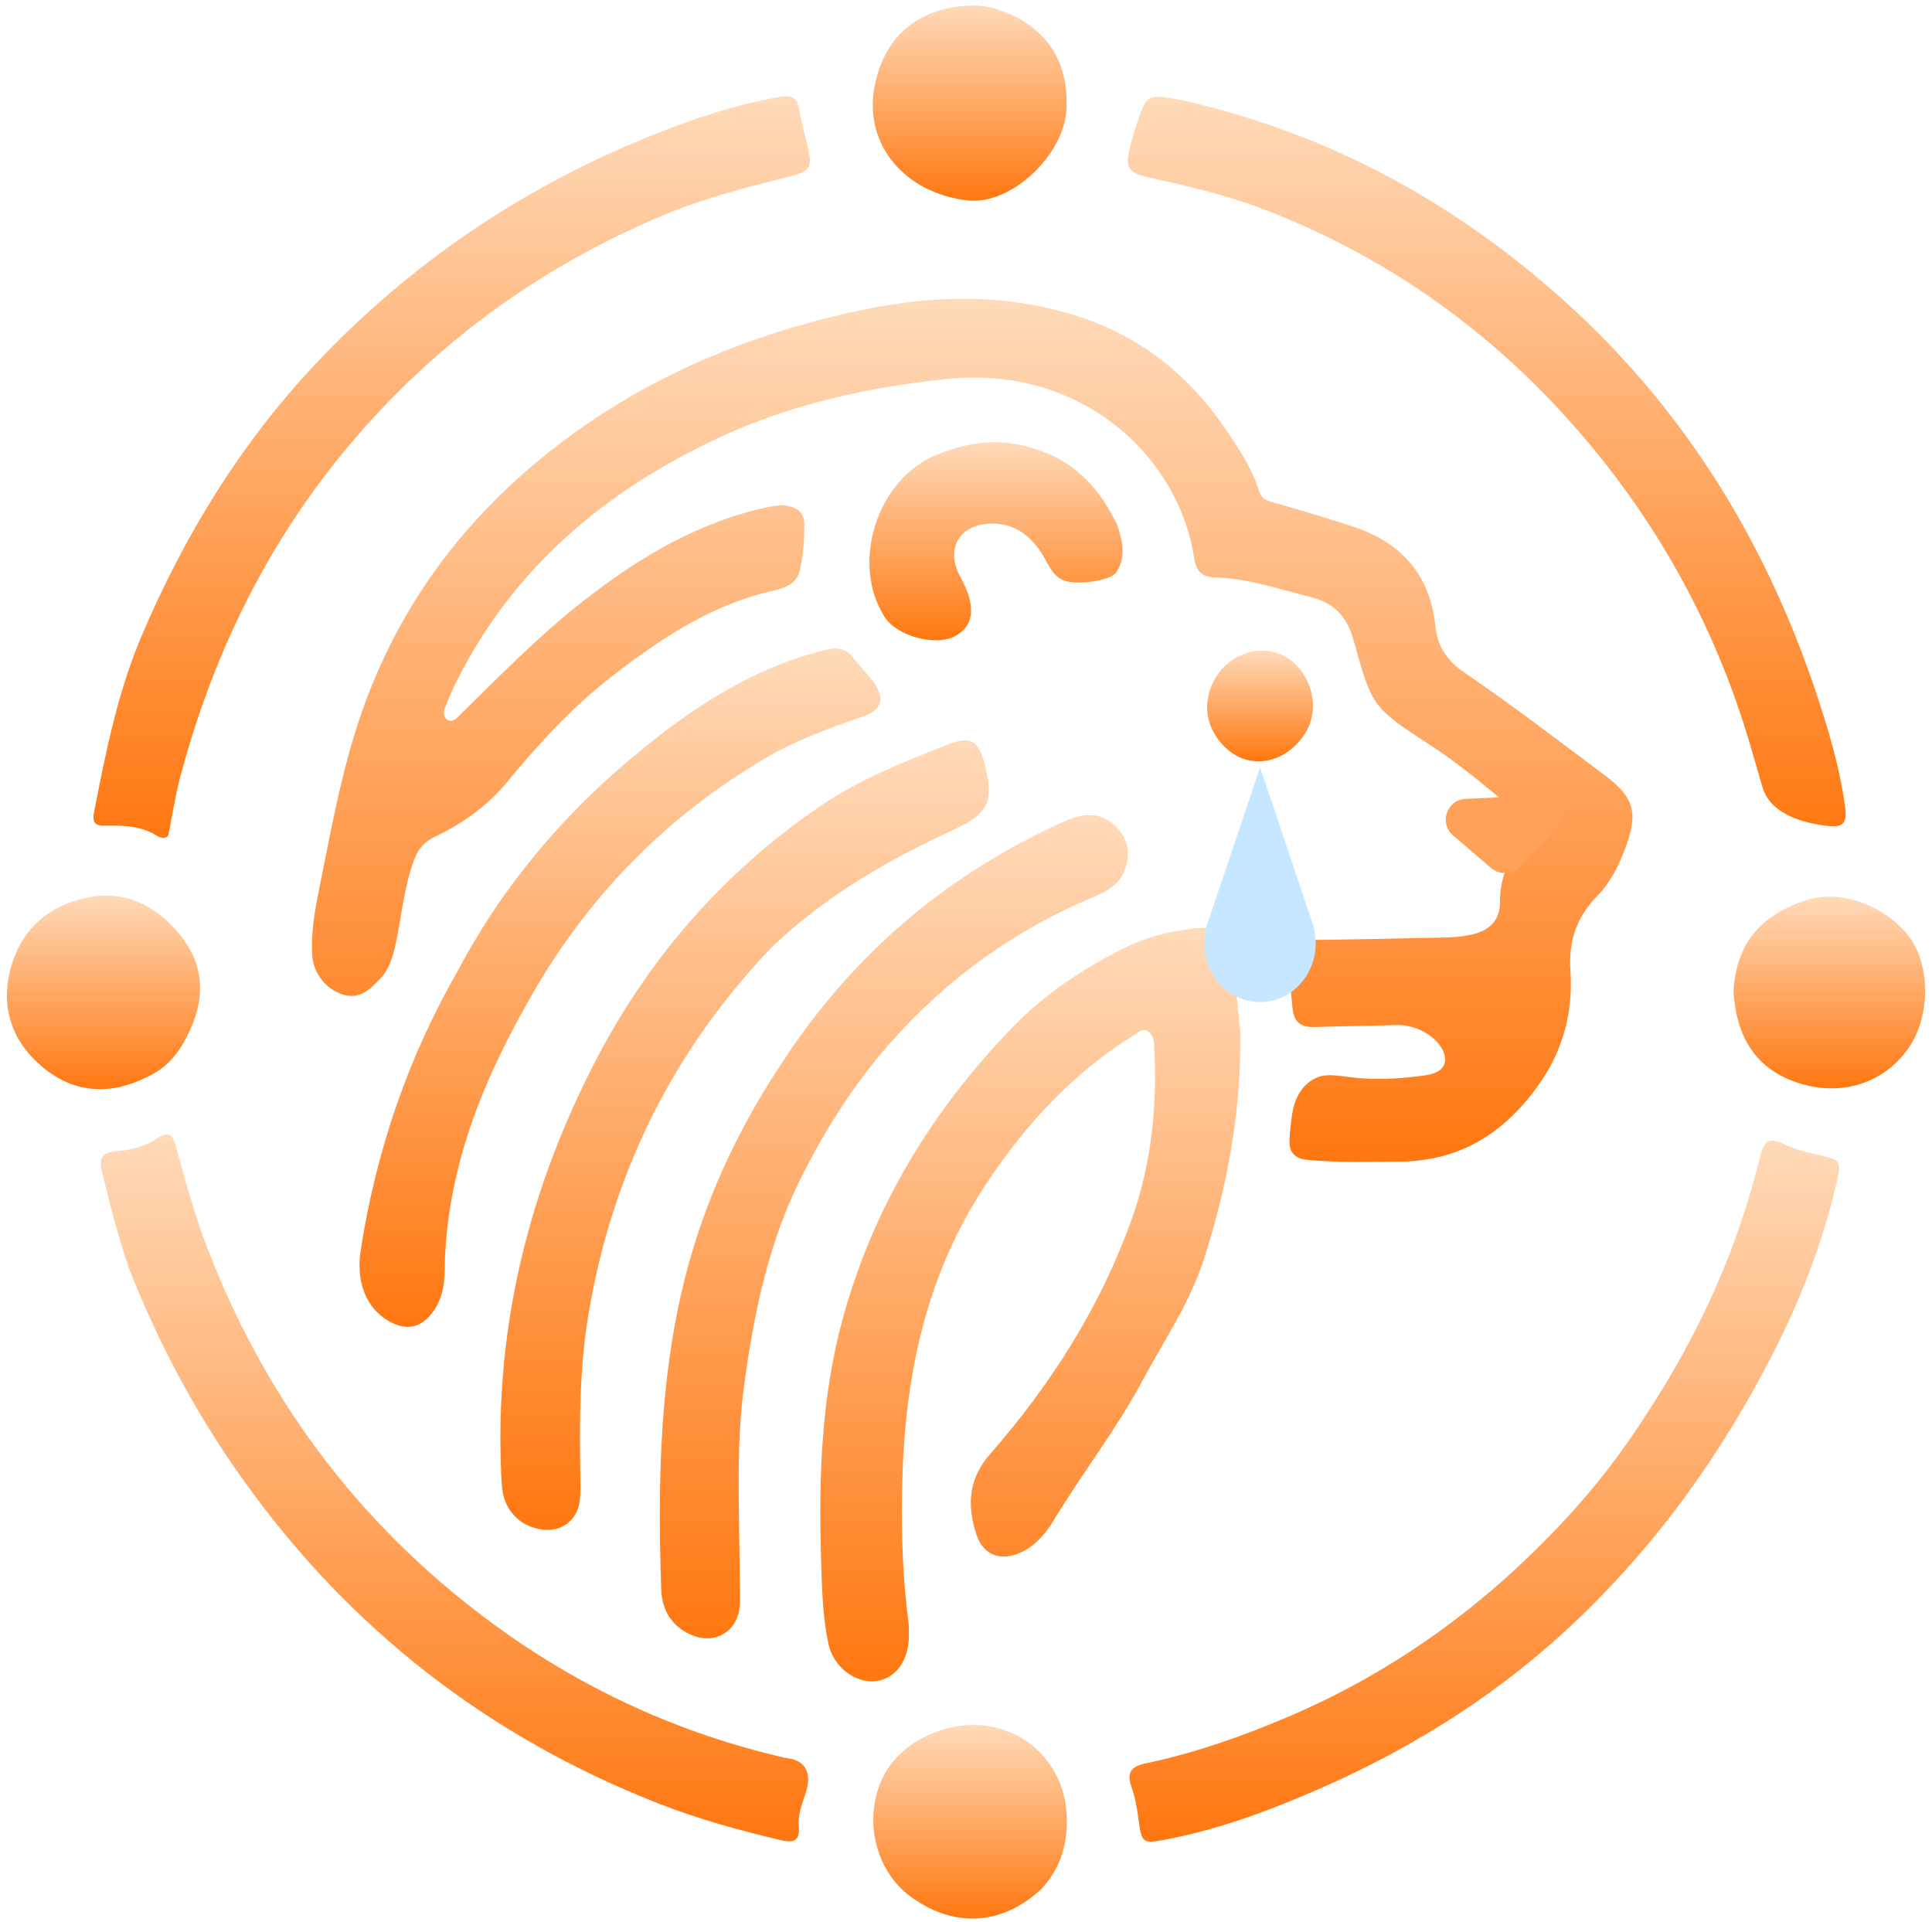 <svg width="186" height="185" viewBox="0 0 186 185" fill="none" xmlns="http://www.w3.org/2000/svg">
<path d="M124.563 106.489C124.955 104.951 126.162 103.596 127.748 103.519C128.455 103.485 129.164 103.594 129.855 103.686C132.358 104.017 134.833 103.865 137.302 103.509V103.509C141.178 102.948 138.266 98.536 134.352 98.68C131.787 98.774 129.216 98.78 126.65 98.871C125.09 98.927 124.535 98.336 124.419 96.864C124.296 95.305 124.059 93.74 123.704 92.217C123.384 90.843 123.885 90.519 125.161 90.508C129.873 90.464 134.585 90.34 139.297 90.25C140.056 90.235 140.797 90.153 141.548 90.002C143.327 89.645 144.425 88.66 144.413 86.825C144.397 84.105 145.479 82.03 147.681 80.484V80.484C148.041 80.232 147.864 79.638 147.519 79.365C144.259 76.789 141.213 74.026 137.75 71.769C132.14 68.111 132.101 68.094 130.341 61.725C129.715 59.462 128.571 58.088 126.22 57.494C123.125 56.711 120.1 55.663 116.864 55.577C115.711 55.546 115.135 54.915 114.969 53.766C113.601 44.299 104.44 35.061 91.001 36.499C83.524 37.3 76.252 38.882 69.395 42.051C58.355 47.155 49.461 54.6 43.93 65.639C43.525 66.445 43.179 67.281 42.822 68.177C42.46 69.086 43.282 69.81 43.981 69.125V69.125C48.002 65.18 51.927 61.13 56.396 57.671C61.625 53.623 67.214 50.279 73.779 48.853C74.476 48.702 75.169 48.579 75.871 48.715C76.824 48.899 77.433 49.41 77.435 50.472C77.437 51.938 77.334 53.393 77.023 54.829C76.695 56.342 75.404 56.636 74.205 56.918C68.406 58.282 63.602 61.49 58.991 65.048C55.155 68.008 51.896 71.559 48.825 75.281C46.922 77.588 44.555 79.276 41.894 80.539C40.866 81.026 40.285 81.689 39.895 82.71C38.88 85.368 38.681 88.198 38.077 90.941C37.805 92.175 37.438 93.362 36.544 94.291C35.59 95.282 34.587 96.233 33.015 95.749C31.404 95.252 30.185 93.723 30.068 92.03C29.921 89.903 30.273 87.82 30.693 85.749C31.938 79.604 33.003 73.424 35.209 67.505C39.257 56.638 46.255 48.113 55.627 41.437C63.509 35.823 72.305 32.257 81.692 30.116C89.138 28.417 96.585 28.079 103.982 30.517C110.109 32.537 114.754 36.429 118.274 41.722C119.438 43.473 120.605 45.258 121.224 47.306C121.451 48.056 121.997 48.202 122.665 48.39C125.218 49.112 127.762 49.873 130.282 50.702C134.883 52.216 137.659 55.31 138.177 60.203C138.391 62.221 139.251 63.571 141.008 64.767C145.616 67.906 150.045 71.308 154.512 74.65C157.315 76.746 157.725 78.225 156.522 81.522C155.887 83.263 155.053 84.945 153.762 86.268C151.775 88.306 150.997 90.603 151.19 93.456C151.443 97.209 150.587 100.782 148.456 103.959C145.176 108.846 140.763 111.812 134.701 111.828C131.777 111.836 128.851 111.937 125.928 111.67C124.561 111.546 124.041 110.864 124.153 109.534C124.239 108.512 124.308 107.488 124.563 106.489Z" fill="url(#paint0_linear_1219_39)"/>
<path d="M119.408 99.434C119.498 107.02 118.152 114.225 115.893 121.262C114.562 125.408 112.077 129.015 110.042 132.825C107.516 137.557 104.198 141.801 101.428 146.388C100.671 147.642 99.714 148.772 98.342 149.426C96.402 150.351 94.678 149.764 94.008 147.745C93.094 144.995 93.204 142.399 95.294 140.014C101.196 133.278 105.96 125.773 108.968 117.343C110.901 111.927 111.454 106.168 111.101 100.379V100.379C111.054 99.61 110.386 98.872 109.731 99.279C109.551 99.391 109.384 99.525 109.214 99.629C103.256 103.314 98.668 108.305 94.83 114.144C88.953 123.082 87.028 133.012 86.845 143.455C86.769 147.732 86.911 151.999 87.467 156.247C87.516 156.62 87.502 157.003 87.505 157.382C87.526 159.801 86.262 161.587 84.356 161.838C82.4 162.096 80.246 160.52 79.762 158.273C79.169 155.515 79.128 152.677 79.043 149.875C78.812 142.179 79.078 134.494 81.116 127.011C84.069 116.173 89.754 106.866 97.537 98.839C100.687 95.592 104.458 93.121 108.524 91.126C110.491 90.161 112.612 89.678 114.762 89.403C117.465 89.057 118.534 90.015 118.751 92.67C118.931 94.874 119.186 97.073 119.408 99.434Z" fill="url(#paint1_linear_1219_39)"/>
<path d="M113.566 9.596C127.722 12.747 139.895 19.358 150.55 28.926C162.556 39.708 170.518 53.016 175.364 68.275C176.344 71.361 177.213 74.497 177.643 77.734C177.805 78.962 177.603 79.66 176.204 79.534V79.534C173.552 79.297 170.418 78.336 169.677 75.778C169.296 74.462 168.919 73.163 168.54 71.866C165.067 59.976 159.16 49.442 150.855 40.251C142.762 31.294 133.106 24.581 121.843 20.215C118.353 18.862 114.72 17.983 111.065 17.192C108.432 16.622 108.239 16.263 108.922 13.627C109.071 13.052 109.25 12.484 109.441 11.921C110.412 9.064 110.415 9.065 113.566 9.596Z" fill="url(#paint2_linear_1219_39)"/>
<path d="M16.539 78.635C16.418 79.302 16.333 79.836 16.207 80.36V80.36C16.112 80.759 15.488 80.713 15.145 80.488C13.614 79.486 11.812 79.448 9.982 79.491C8.726 79.521 8.975 78.621 9.117 77.886C10.217 72.201 11.37 66.529 13.656 61.165C17.786 51.471 23.231 42.597 30.486 34.924C39.387 25.509 49.879 18.352 61.865 13.395C66.128 11.633 70.469 10.144 75.031 9.339C76.169 9.139 76.765 9.341 76.95 10.569C77.127 11.74 77.48 12.883 77.74 14.042C78.212 16.141 78.075 16.467 75.953 17.006C71.91 18.032 67.872 19.043 64.007 20.657C54.088 24.796 45.33 30.601 37.773 38.291C27.566 48.677 20.985 61.023 17.295 75.005C16.992 76.154 16.802 77.333 16.539 78.635Z" fill="url(#paint3_linear_1219_39)"/>
<path d="M12.401 122.059C11.344 118.967 10.586 115.924 9.839 112.876C9.546 111.684 9.635 110.938 11.185 110.832C12.573 110.737 13.975 110.373 15.171 109.56C16.278 108.807 16.654 109.344 16.943 110.394C17.86 113.731 18.769 117.071 20.021 120.309C25.824 135.308 35.215 147.566 48.29 156.921C56.52 162.809 65.608 166.926 75.505 169.21C75.627 169.238 75.752 169.259 75.878 169.275C77.687 169.509 78.15 170.886 77.567 172.615V172.615C77.219 173.646 76.808 174.66 76.904 175.764C77.021 177.112 76.542 177.481 75.202 177.162C71.191 176.21 67.219 175.128 63.382 173.621C46.96 167.172 33.621 156.798 23.369 142.407C18.876 136.1 15.267 129.364 12.401 122.059Z" fill="url(#paint4_linear_1219_39)"/>
<path d="M158.438 136.263C163.545 128.499 167.288 120.253 169.453 111.328C169.819 109.818 170.34 109.456 171.776 110.153C172.832 110.666 174.019 110.959 175.178 111.205C177.132 111.618 177.284 111.785 176.859 113.653C175.53 119.491 173.379 125.038 170.666 130.347C165.828 139.814 159.733 148.375 152.026 155.771C144.744 162.759 136.405 168.092 127.192 172.133C122.37 174.248 117.467 176.092 112.268 177.088C110.041 177.514 109.91 177.473 109.615 175.217C109.475 174.149 109.303 173.059 108.939 172.053C108.403 170.575 108.953 170.042 110.361 169.745C115.093 168.749 119.632 167.147 124.076 165.251C134.307 160.887 143.061 154.48 150.618 146.356C153.509 143.249 156.09 139.926 158.438 136.263Z" fill="url(#paint5_linear_1219_39)"/>
<path d="M75.302 102.293C82.104 91.843 91.156 84.191 102.395 79.101C104.123 78.319 105.885 78.056 107.383 79.528C108.554 80.679 108.892 82.131 108.31 83.716C107.798 85.114 106.579 85.812 105.343 86.326C97.759 89.483 91.27 94.148 85.821 100.272C82.349 104.174 79.573 108.529 77.215 113.187C74.012 119.514 72.594 126.336 71.654 133.247C70.844 139.205 71.17 145.24 71.214 151.246C71.221 152.274 71.262 153.303 71.235 154.331C71.164 157.059 68.802 158.489 66.352 157.301C64.553 156.428 63.719 154.897 63.655 152.987C63.371 144.487 63.441 136.012 64.956 127.591C66.602 118.447 70.092 110.092 75.302 102.293Z" fill="url(#paint6_linear_1219_39)"/>
<path d="M74.295 91.195C64.772 101.153 58.992 112.885 56.689 126.301C55.791 131.534 55.777 136.86 55.872 142.169C55.885 142.926 55.9 143.69 55.818 144.44C55.609 146.351 54.059 147.521 52.17 147.249C49.889 146.92 48.443 145.236 48.308 142.95C47.472 128.765 50.584 115.457 56.979 102.818C62.176 92.549 69.442 84.124 78.935 77.627C82.762 75.007 87.065 73.321 91.352 71.643C93.445 70.823 94.232 71.331 94.782 73.503C95.705 77.149 95.231 78.307 91.772 79.9C85.436 82.818 79.45 86.252 74.295 91.195Z" fill="url(#paint7_linear_1219_39)"/>
<path d="M44.171 93.287C48.982 84.233 55.617 76.877 63.593 70.727C68.374 67.04 73.544 64.001 79.519 62.556C80.683 62.275 81.496 62.452 82.208 63.403C82.791 64.181 83.501 64.864 84.079 65.646C85.236 67.209 84.907 68.37 83.032 69.003C79.796 70.096 76.614 71.263 73.648 73.014C64.153 78.618 56.703 86.192 51.222 95.75C48.221 100.983 45.643 106.392 44.163 112.25C43.343 115.496 42.848 118.819 42.812 122.19C42.797 123.612 42.603 124.984 41.746 126.202C40.589 127.844 39.148 128.185 37.392 127.164C35.243 125.914 34.251 123.401 34.725 120.358C36.215 110.8 39.266 101.783 44.171 93.287Z" fill="url(#paint8_linear_1219_39)"/>
<path d="M93.216 0.538C94.136 0.487 95.062 0.604 95.94 0.884C100.53 2.345 102.864 5.665 102.681 10.396C102.505 14.93 97.326 19.77 93.161 19.295C87.097 18.603 83.199 13.912 84.171 8.477C85.038 3.629 88.229 0.815 93.216 0.538Z" fill="url(#paint9_linear_1219_39)"/>
<path d="M100.281 181.822C96.497 185.388 91.838 185.64 87.662 182.584C84.275 180.106 83.094 175.147 84.95 171.201C86.657 167.572 91.458 165.363 95.668 166.271C99.756 167.152 102.568 170.646 102.701 174.878C102.782 177.481 102.154 179.795 100.281 181.822Z" fill="url(#paint10_linear_1219_39)"/>
<path d="M166.888 95.404C167.16 90.854 169.5 88.106 173.801 86.685C177.558 85.443 181.88 87.552 183.855 90.252C185.89 93.035 185.814 98.015 183.69 100.975C181.355 104.229 177.476 105.513 173.469 104.358C169.379 103.178 167.17 100.222 166.888 95.404Z" fill="url(#paint11_linear_1219_39)"/>
<path d="M14.406 103.561C10.714 105.485 7.203 105.304 4.109 102.74C1.167 100.303 0.02 96.981 1.022 93.241C2.017 89.529 4.609 87.2 8.354 86.417C12.075 85.639 15.049 87.197 17.355 90.036C19.639 92.845 19.766 95.971 18.284 99.186C17.458 100.979 16.384 102.601 14.406 103.561Z" fill="url(#paint12_linear_1219_39)"/>
<path d="M98.867 42.997C102.972 44.007 105.582 46.585 107.362 50.14C107.434 50.285 107.523 50.425 107.574 50.577C108.086 52.094 108.418 53.651 107.473 55.088C106.918 55.931 103.565 56.382 102.357 55.85C101.235 55.357 100.878 54.173 100.266 53.24C99.159 51.553 97.729 50.444 95.636 50.407C92.41 50.351 90.925 52.781 92.472 55.568C94.006 58.334 93.804 60.293 91.882 61.27C89.982 62.236 86.329 61.218 85.168 59.399C81.841 54.183 84.448 46.105 90.188 43.779C92.965 42.653 95.784 42.149 98.867 42.997Z" fill="url(#paint13_linear_1219_39)"/>
<path d="M122.077 62.669C125.562 63.058 127.708 67.651 125.515 70.805C124.207 72.687 122.203 73.648 120.101 73.169C118.25 72.746 116.528 70.783 116.263 68.794C115.967 66.569 117.16 64.249 119.131 63.248C120.012 62.801 120.941 62.544 122.077 62.669Z" fill="url(#paint14_linear_1219_39)"/>
<path d="M143.562 83.569C144.362 84.254 145.557 84.201 146.293 83.447L149.671 79.988C150.939 78.691 149.963 76.512 148.151 76.593L141.099 76.908C139.287 76.989 138.51 79.246 139.888 80.425L143.562 83.569Z" fill="#FFA259"/>
<ellipse cx="121.31" cy="90.81" rx="5.357" ry="5.662" fill="#C6E7FF"/>
<path d="M121.31 73.868L126.536 89.401H116.084L121.31 73.868Z" fill="#C6E7FF"/>
<defs>
<linearGradient id="paint0_linear_1219_39" x1="93.596" y1="20.435" x2="93.596" y2="111.853" gradientUnits="userSpaceOnUse">
<stop stop-color="#FFE4CA"/>
<stop offset="1" stop-color="#FF7710"/>
</linearGradient>
<linearGradient id="paint1_linear_1219_39" x1="99.193" y1="82.063" x2="99.193" y2="161.866" gradientUnits="userSpaceOnUse">
<stop stop-color="#FFE4CA"/>
<stop offset="1" stop-color="#FF7710"/>
</linearGradient>
<linearGradient id="paint2_linear_1219_39" x1="143.138" y1="2.149" x2="143.138" y2="80.894" gradientUnits="userSpaceOnUse">
<stop stop-color="#FFE4CA"/>
<stop offset="1" stop-color="#FF7710"/>
</linearGradient>
<linearGradient id="paint3_linear_1219_39" x1="43.48" y1="2.086" x2="43.48" y2="80.942" gradientUnits="userSpaceOnUse">
<stop stop-color="#FFE4CA"/>
<stop offset="1" stop-color="#FF7710"/>
</linearGradient>
<linearGradient id="paint4_linear_1219_39" x1="44.178" y1="102.384" x2="44.178" y2="177.27" gradientUnits="userSpaceOnUse">
<stop stop-color="#FFE4CA"/>
<stop offset="1" stop-color="#FF7710"/>
</linearGradient>
<linearGradient id="paint5_linear_1219_39" x1="142.895" y1="103.046" x2="142.895" y2="177.298" gradientUnits="userSpaceOnUse">
<stop stop-color="#FFE4CA"/>
<stop offset="1" stop-color="#FF7710"/>
</linearGradient>
<linearGradient id="paint6_linear_1219_39" x1="86.056" y1="70.522" x2="86.056" y2="157.722" gradientUnits="userSpaceOnUse">
<stop stop-color="#FFE4CA"/>
<stop offset="1" stop-color="#FF7710"/>
</linearGradient>
<linearGradient id="paint7_linear_1219_39" x1="71.684" y1="63.651" x2="71.684" y2="147.288" gradientUnits="userSpaceOnUse">
<stop stop-color="#FFE4CA"/>
<stop offset="1" stop-color="#FF7710"/>
</linearGradient>
<linearGradient id="paint8_linear_1219_39" x1="59.68" y1="55.887" x2="59.68" y2="127.741" gradientUnits="userSpaceOnUse">
<stop stop-color="#FFE4CA"/>
<stop offset="1" stop-color="#FF7710"/>
</linearGradient>
<linearGradient id="paint9_linear_1219_39" x1="93.357" y1="-1.371" x2="93.357" y2="19.328" gradientUnits="userSpaceOnUse">
<stop stop-color="#FFE4CA"/>
<stop offset="1" stop-color="#FF7710"/>
</linearGradient>
<linearGradient id="paint10_linear_1219_39" x1="93.391" y1="164.199" x2="93.391" y2="184.701" gradientUnits="userSpaceOnUse">
<stop stop-color="#FFE4CA"/>
<stop offset="1" stop-color="#FF7710"/>
</linearGradient>
<linearGradient id="paint11_linear_1219_39" x1="176.111" y1="84.469" x2="176.111" y2="104.775" gradientUnits="userSpaceOnUse">
<stop stop-color="#FFE4CA"/>
<stop offset="1" stop-color="#FF7710"/>
</linearGradient>
<linearGradient id="paint12_linear_1219_39" x1="9.963" y1="84.349" x2="9.963" y2="104.854" gradientUnits="userSpaceOnUse">
<stop stop-color="#FFE4CA"/>
<stop offset="1" stop-color="#FF7710"/>
</linearGradient>
<linearGradient id="paint13_linear_1219_39" x1="95.887" y1="40.66" x2="95.887" y2="61.642" gradientUnits="userSpaceOnUse">
<stop stop-color="#FFE4CA"/>
<stop offset="1" stop-color="#FF7710"/>
</linearGradient>
<linearGradient id="paint14_linear_1219_39" x1="121.31" y1="61.569" x2="121.31" y2="73.291" gradientUnits="userSpaceOnUse">
<stop stop-color="#FFE4CA"/>
<stop offset="1" stop-color="#FF7710"/>
</linearGradient>
</defs>
</svg>
